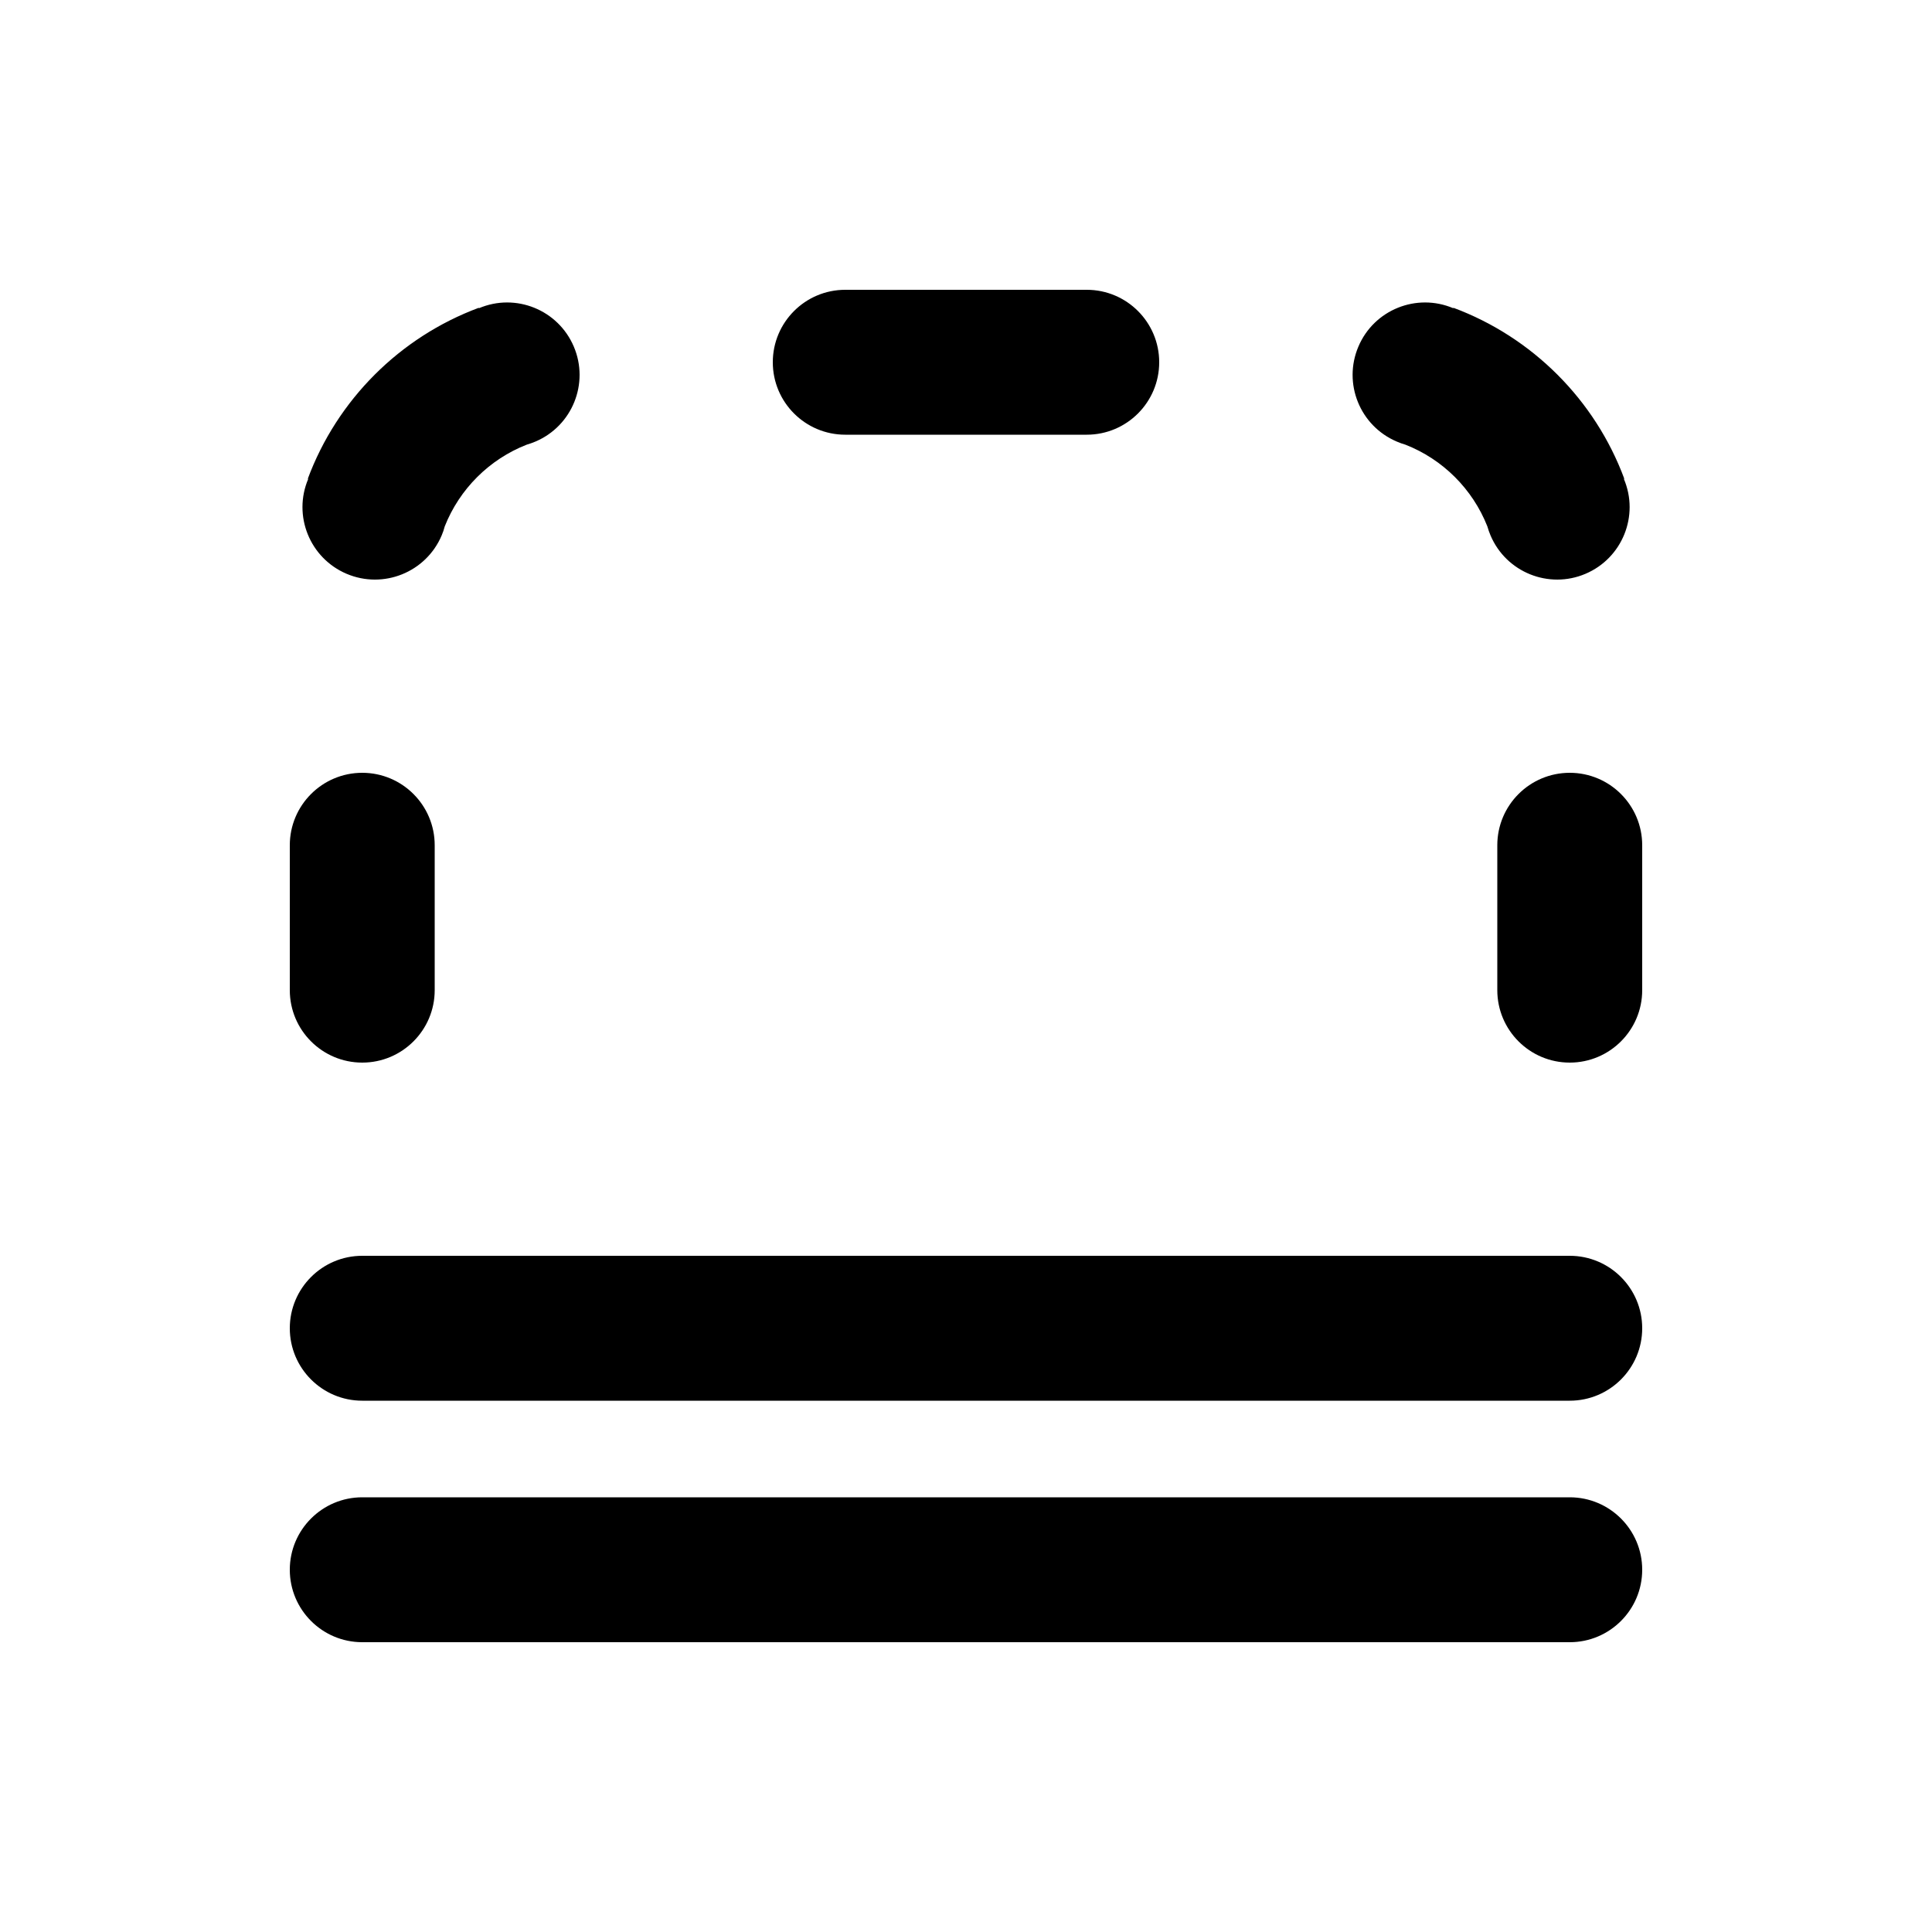<svg xmlns="http://www.w3.org/2000/svg" viewBox="0 0 20 20" fill="none"><path d="M8 3.75C8 3.336 8.336 3 8.75 3H11.25C11.664 3 12 3.336 12 3.75C12 4.164 11.664 4.5 11.25 4.5H8.75C8.336 4.5 8 4.164 8 3.75ZM5.453 4.603C5.066 4.754 4.757 5.062 4.604 5.449C4.596 5.481 4.585 5.512 4.572 5.543C4.41 5.924 3.97 6.102 3.588 5.94C3.207 5.778 3.029 5.338 3.191 4.957H3.186C3.49 4.139 4.139 3.49 4.957 3.186V3.191C5.338 3.029 5.778 3.207 5.94 3.588C6.102 3.969 5.924 4.409 5.543 4.571C5.513 4.584 5.483 4.594 5.453 4.603ZM15.397 5.449C15.244 5.062 14.935 4.754 14.548 4.603C14.518 4.594 14.488 4.584 14.459 4.571C14.078 4.409 13.9 3.969 14.062 3.588C14.223 3.207 14.664 3.029 15.045 3.191V3.186C15.862 3.49 16.512 4.139 16.815 4.957H16.81C16.972 5.338 16.794 5.778 16.413 5.94C16.032 6.102 15.592 5.924 15.43 5.543C15.417 5.512 15.406 5.481 15.397 5.449ZM3.75 11C3.336 11 3 10.664 3 10.25V8.75C3 8.336 3.336 8 3.75 8C4.164 8 4.5 8.336 4.5 8.75V10.25C4.5 10.664 4.164 11 3.75 11ZM15.5 10.25C15.5 10.664 15.836 11 16.25 11C16.664 11 17 10.664 17 10.25V8.75C17 8.336 16.664 8 16.25 8C15.836 8 15.5 8.336 15.5 8.75V10.25ZM3 16.25C3 15.836 3.336 15.5 3.75 15.5H16.25C16.664 15.5 17 15.836 17 16.25C17 16.664 16.664 17 16.25 17H3.75C3.336 17 3 16.664 3 16.25ZM3.75 13C3.336 13 3 13.336 3 13.75C3 14.164 3.336 14.5 3.75 14.5H16.25C16.664 14.5 17 14.164 17 13.75C17 13.336 16.664 13 16.25 13H3.75Z" fill="currentColor"/></svg>